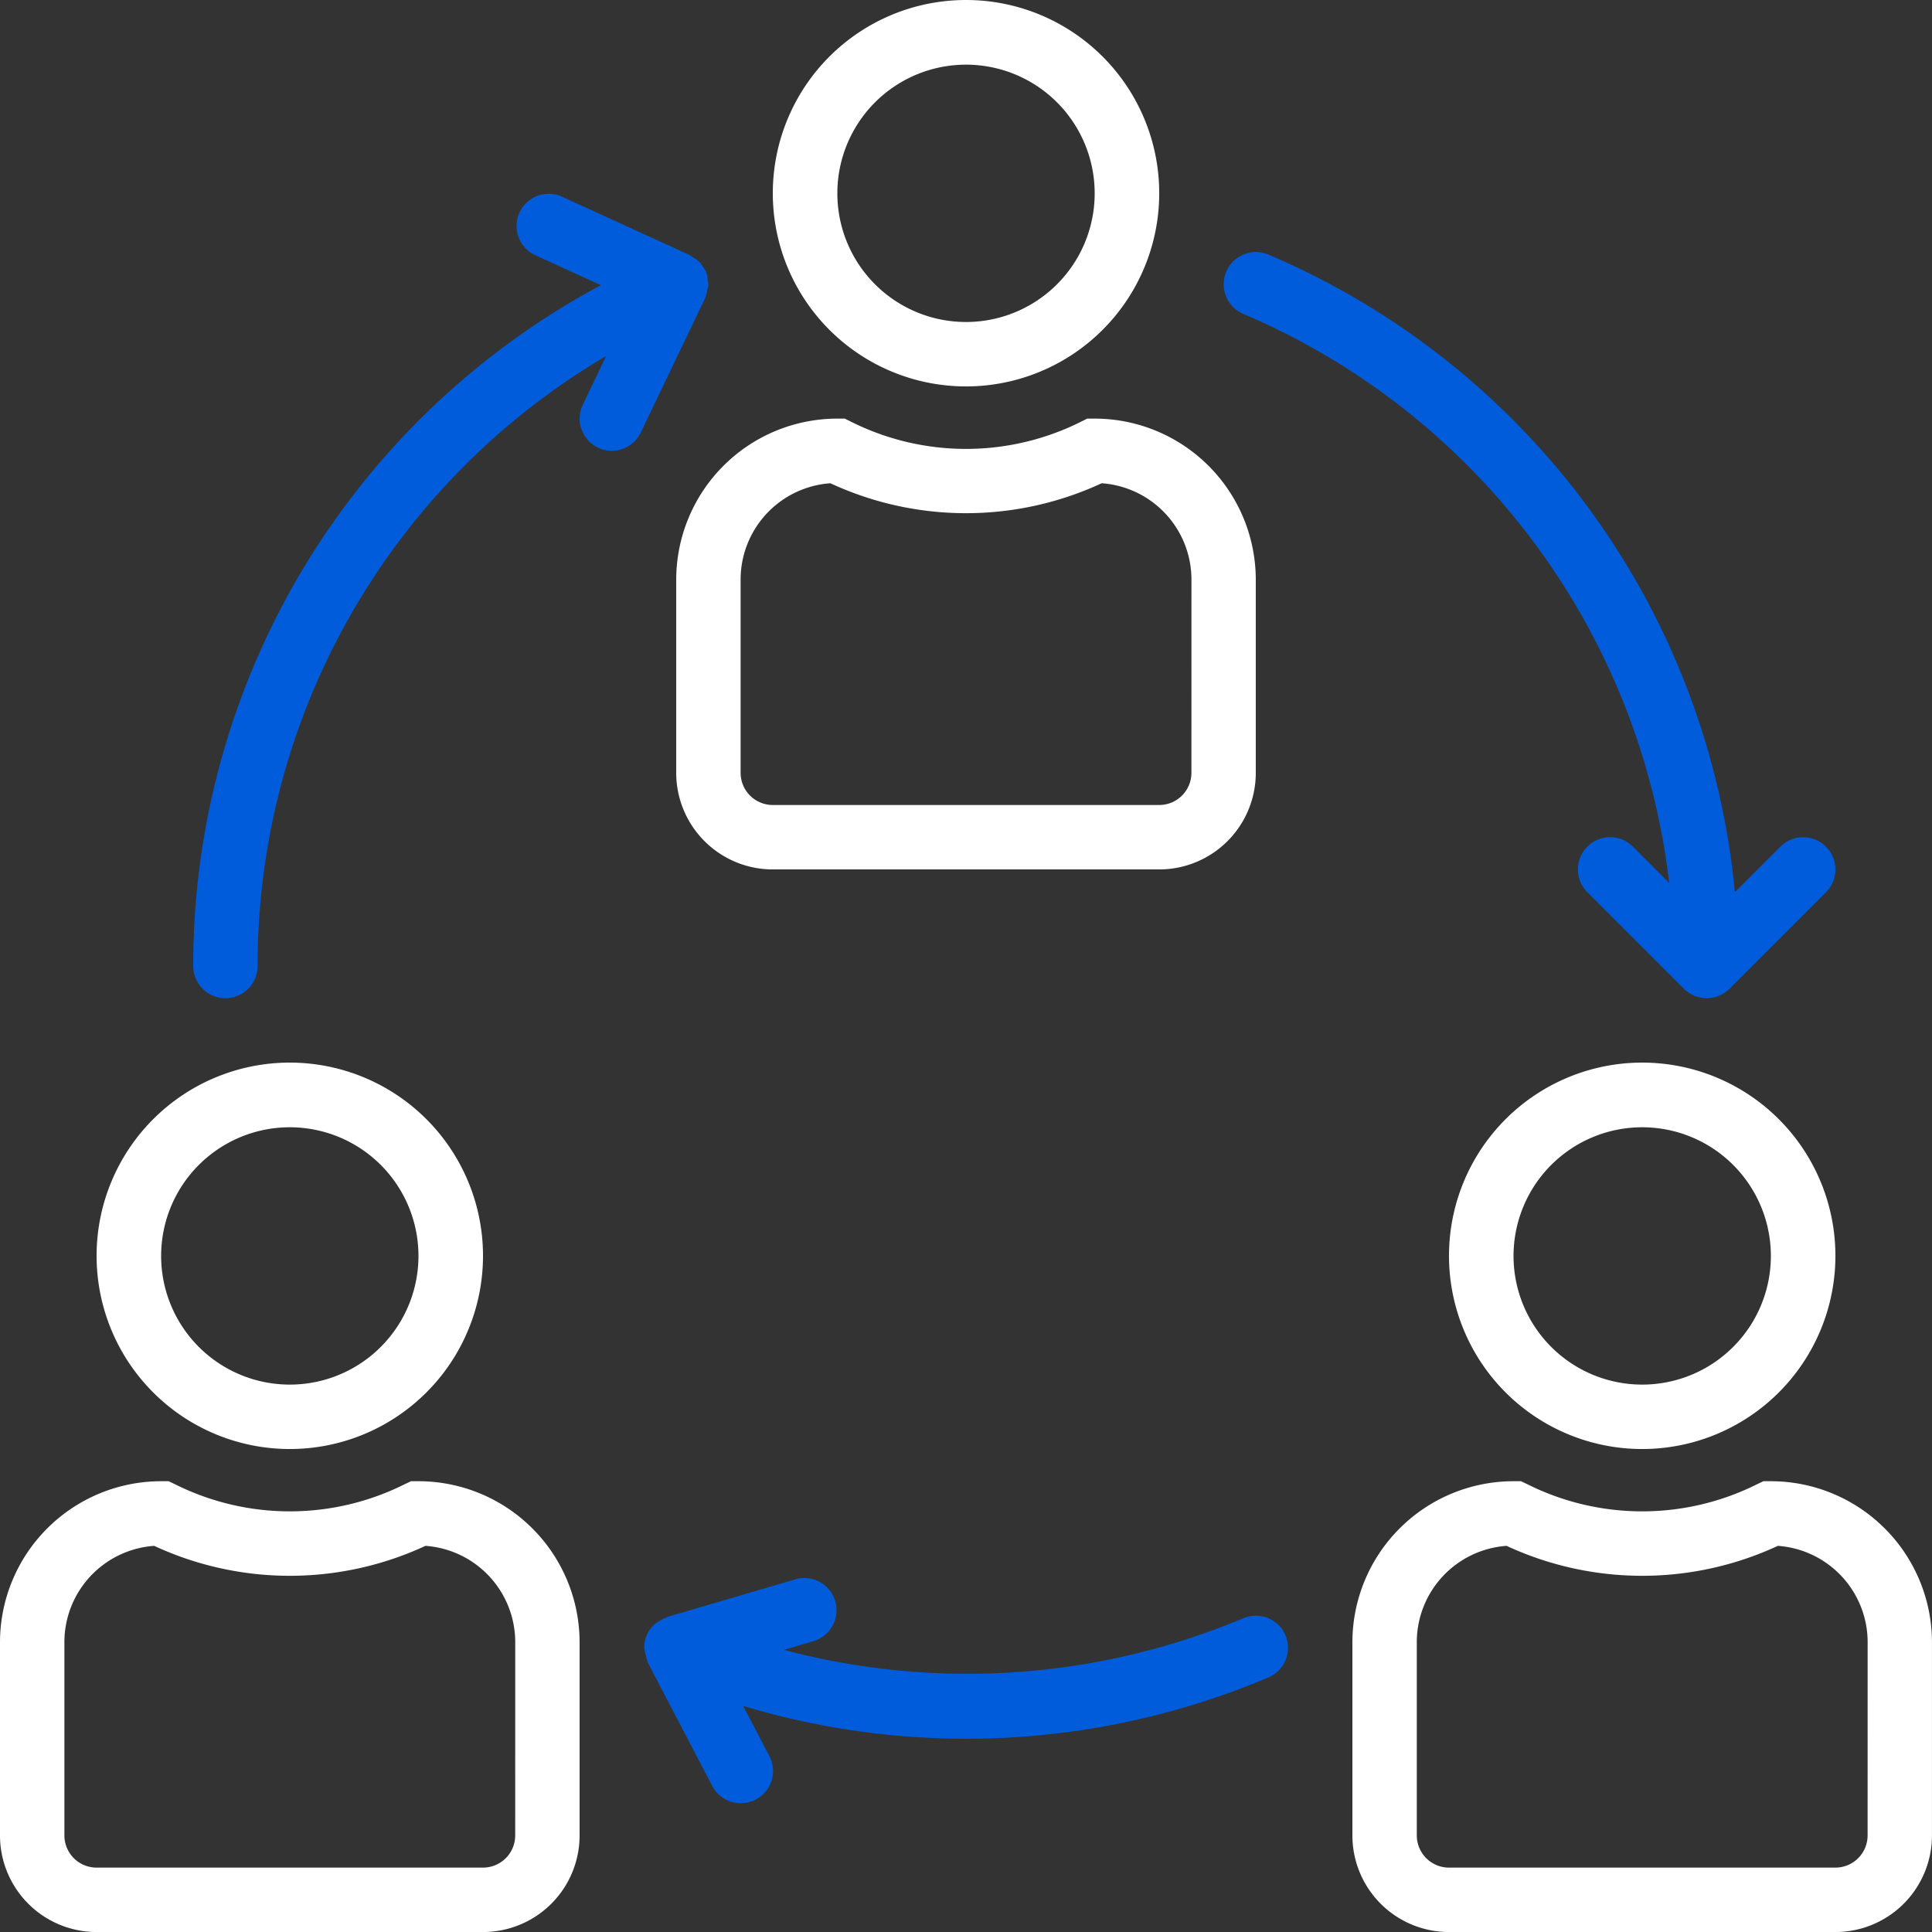 <svg id="team" xmlns="http://www.w3.org/2000/svg" width="64.567" height="64.567" viewBox="0 0 64.567 64.567">
  <rect x="0" y="0" width="64.567" height="64.567" fill="#333333" stroke="none"/>
  <g id="Group_82" data-name="Group 82" transform="translate(25.827)">
    <g id="Group_81" data-name="Group 81">
      <path id="Path_67" data-name="Path 67" d="M198.457,0a6.457,6.457,0,1,0,6.457,6.457A6.457,6.457,0,0,0,198.457,0Zm0,10.761a4.3,4.3,0,1,1,4.3-4.3A4.3,4.3,0,0,1,198.457,10.761Z" transform="translate(-192 0)" fill="#fff"/>
    </g>
  </g>
  <g id="Group_84" data-name="Group 84" transform="translate(22.599 13.99)">
    <g id="Group_83" data-name="Group 83">
      <path id="Path_68" data-name="Path 68" d="M181.99,104h-.254l-.227.113a8.578,8.578,0,0,1-7.647,0l-.227-.113h-.254A5.387,5.387,0,0,0,168,109.381v6.457a3.228,3.228,0,0,0,3.228,3.228h12.913a3.228,3.228,0,0,0,3.228-3.228v-6.457A5.387,5.387,0,0,0,181.99,104Zm3.228,11.837a1.076,1.076,0,0,1-1.076,1.076H171.228a1.076,1.076,0,0,1-1.076-1.076v-6.457a3.228,3.228,0,0,1,3-3.22,10.769,10.769,0,0,0,9.067,0,3.228,3.228,0,0,1,3,3.22Z" transform="translate(-168 -104)" fill="#fff"/>
    </g>
  </g>
  <g id="Group_86" data-name="Group 86" transform="translate(48.425 35.512)">
    <g id="Group_85" data-name="Group 85">
      <path id="Path_69" data-name="Path 69" d="M366.457,264a6.457,6.457,0,1,0,6.457,6.457A6.457,6.457,0,0,0,366.457,264Zm0,10.761a4.3,4.3,0,1,1,4.3-4.3A4.3,4.3,0,0,1,366.457,274.761Z" transform="translate(-360 -264)" fill="#fff"/>
    </g>
  </g>
  <g id="Group_88" data-name="Group 88" transform="translate(45.197 49.502)">
    <g id="Group_87" data-name="Group 87">
      <path id="Path_70" data-name="Path 70" d="M349.99,368h-.254l-.227.108a8.579,8.579,0,0,1-7.647,0l-.227-.108h-.254A5.387,5.387,0,0,0,336,373.381v6.457a3.228,3.228,0,0,0,3.228,3.228h12.913a3.228,3.228,0,0,0,3.228-3.228v-6.457A5.387,5.387,0,0,0,349.99,368Zm3.228,11.837a1.076,1.076,0,0,1-1.076,1.076H339.228a1.076,1.076,0,0,1-1.076-1.076v-6.457a3.228,3.228,0,0,1,3-3.22,10.769,10.769,0,0,0,9.067,0,3.228,3.228,0,0,1,3,3.22Z" transform="translate(-336 -368)" fill="#fff"/>
    </g>
  </g>
  <g id="Group_90" data-name="Group 90" transform="translate(3.228 35.512)">
    <g id="Group_89" data-name="Group 89">
      <path id="Path_71" data-name="Path 71" d="M30.457,264a6.457,6.457,0,1,0,6.457,6.457A6.457,6.457,0,0,0,30.457,264Zm0,10.761a4.3,4.3,0,1,1,4.3-4.3A4.3,4.3,0,0,1,30.457,274.761Z" transform="translate(-24 -264)" fill="#fff"/>
    </g>
  </g>
  <g id="Group_92" data-name="Group 92" transform="translate(0 49.502)">
    <g id="Group_91" data-name="Group 91">
      <path id="Path_72" data-name="Path 72" d="M13.99,368h-.254l-.227.108a8.579,8.579,0,0,1-7.647,0L5.635,368H5.381A5.387,5.387,0,0,0,0,373.381v6.457a3.228,3.228,0,0,0,3.228,3.228H16.142a3.228,3.228,0,0,0,3.228-3.228v-6.457A5.387,5.387,0,0,0,13.99,368Zm3.228,11.837a1.076,1.076,0,0,1-1.076,1.076H3.228a1.076,1.076,0,0,1-1.076-1.076v-6.457a3.228,3.228,0,0,1,3-3.22,10.769,10.769,0,0,0,9.067,0,3.228,3.228,0,0,1,3,3.22Z" transform="translate(0 -368)" fill="#fff"/>
    </g>
  </g>
  <g id="Group_94" data-name="Group 94" transform="translate(21.522 52.729)">
    <g id="Group_93" data-name="Group 93">
      <path id="Path_73" data-name="Path 73" d="M181.436,393.916l0,0a1.076,1.076,0,0,0-1.412-.568h0a23.87,23.87,0,0,1-15.349,1.057l1.007-.3a1.076,1.076,0,0,0-.6-2.066l-4.3,1.262c-.016,0-.028.018-.043.024a1.067,1.067,0,0,0-.278.154.927.927,0,0,0-.108.068,1.042,1.042,0,0,0-.264.366,1.078,1.078,0,0,0-.082.444,3.325,3.325,0,0,0,.108.43c.006.015,0,.032.012.047l2.152,4.118a1.077,1.077,0,1,0,1.909-1l-.876-1.674a25.9,25.9,0,0,0,17.561-.956A1.076,1.076,0,0,0,181.436,393.916Z" transform="translate(-159.998 -391.995)" fill="#005cdb"/>
    </g>
  </g>
  <g id="Group_96" data-name="Group 96" transform="translate(40.892 8.424)">
    <g id="Group_95" data-name="Group 95">
      <path id="Path_74" data-name="Path 74" d="M324.129,82.493a1.076,1.076,0,0,0-1.522,0l-1.523,1.523A25.788,25.788,0,0,0,305.5,62.708a1.076,1.076,0,0,0-.844,1.98,23.639,23.639,0,0,1,14.234,19.018l-1.214-1.214a1.076,1.076,0,0,0-1.522,1.522l3.228,3.228a1.076,1.076,0,0,0,1.522,0l0,0,3.228-3.228A1.076,1.076,0,0,0,324.129,82.493Z" transform="translate(-303.998 -62.622)" fill="#005cdb"/>
    </g>
  </g>
  <g id="Group_98" data-name="Group 98" transform="translate(6.457 6.475)">
    <g id="Group_97" data-name="Group 97">
      <path id="Path_75" data-name="Path 75" d="M65.187,50.978a1,1,0,0,0-.028-.186c0-.01-.012-.016-.016-.027s0-.018,0-.027a1.033,1.033,0,0,0-.1-.149,1.087,1.087,0,0,0-.123-.178,1.01,1.01,0,0,0-.21-.143.947.947,0,0,0-.121-.087l-4.3-1.966a1.076,1.076,0,0,0-.893,1.956l2.229,1.019A25.787,25.787,0,0,0,48,73.943a1.076,1.076,0,0,0,2.152,0A23.638,23.638,0,0,1,61.8,53.557l-.778,1.626a1.076,1.076,0,0,0,.5,1.434,1.059,1.059,0,0,0,.466.108,1.076,1.076,0,0,0,.969-.61l2.152-4.491a.049.049,0,0,1,.009-.033,1.035,1.035,0,0,0,.058-.228,1.114,1.114,0,0,0,.041-.178A1.073,1.073,0,0,0,65.187,50.978Z" transform="translate(-48 -48.134)" fill="#005cdb"/>
    </g>
  </g>
</svg>
